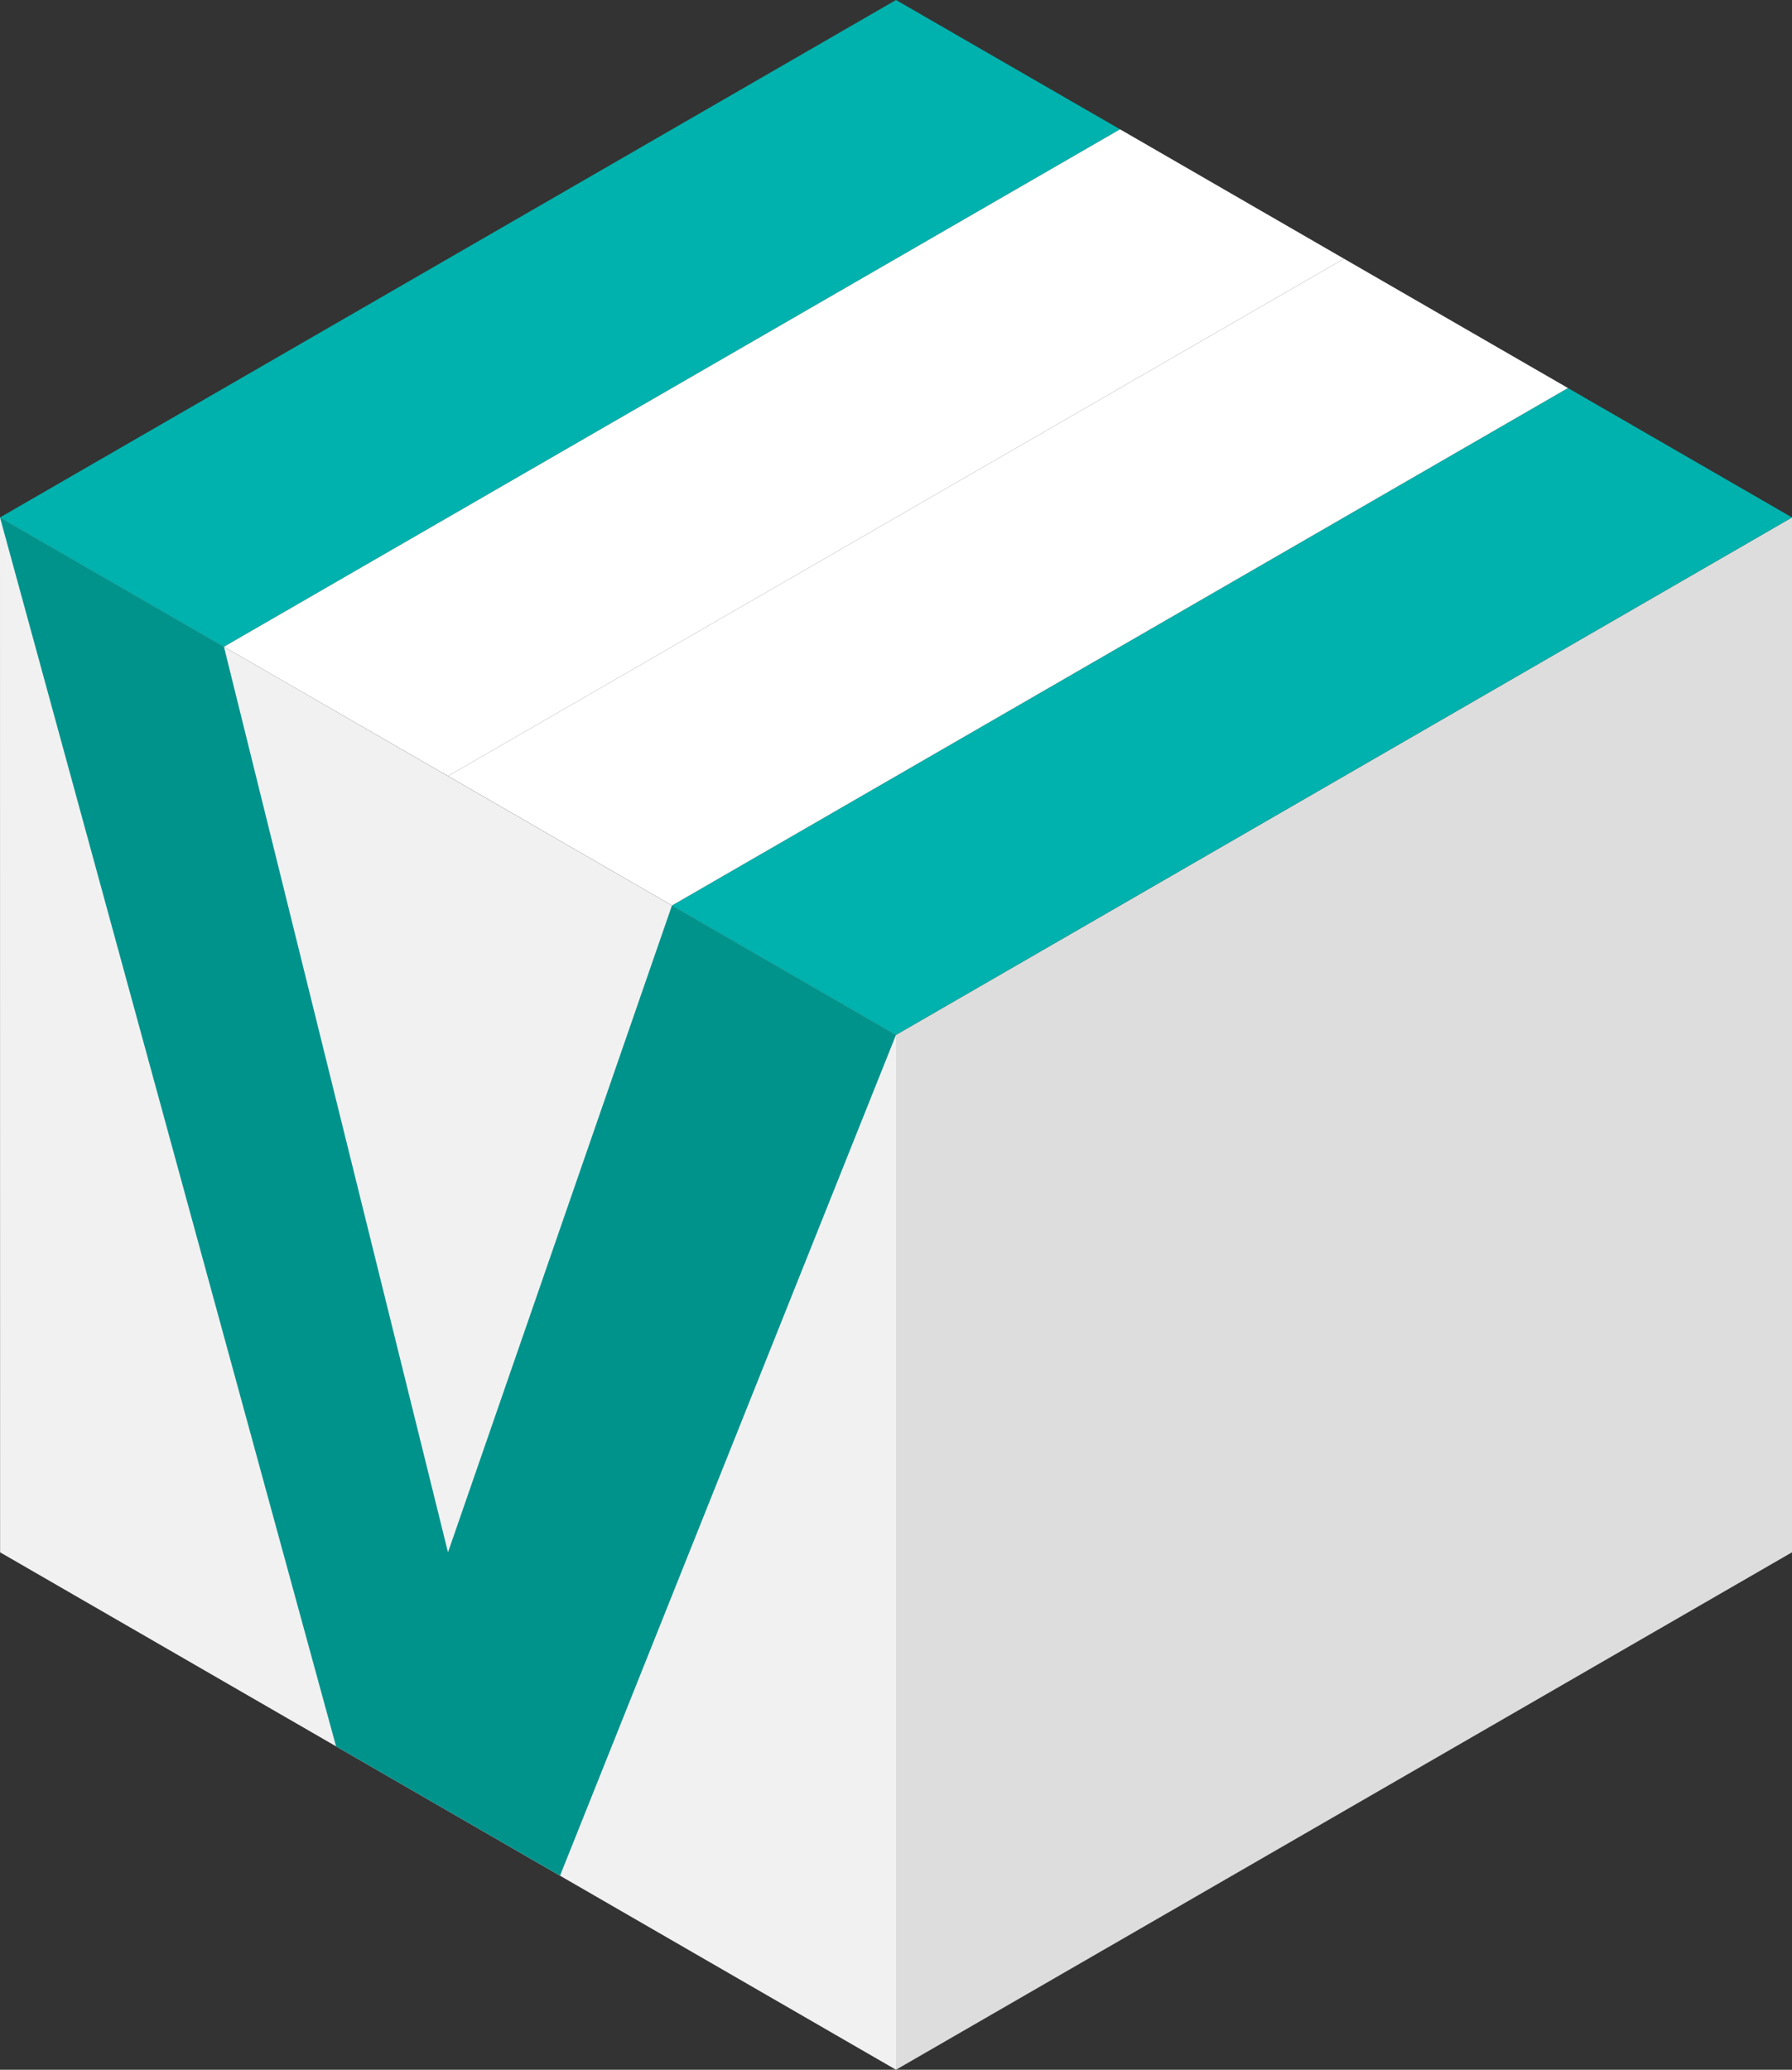 <svg xmlns="http://www.w3.org/2000/svg" viewBox="0 0 200.44 231.44"><rect x="0" y="0" width="200.44" height="231.44" fill="#333333" stroke="none"/><defs><style>.cls-1{fill:#ddd;}.cls-2{fill:#f2f1f1;}.cls-3{fill:#00938c;}.cls-4{fill:#00b2ad;}.cls-5{fill:#fff;}</style></defs><title>v</title><g id="Layer_2" data-name="Layer 2"><g id="Layer_2-2" data-name="Layer 2"><polygon class="cls-1" points="200.44 173.58 100.22 231.44 100.22 115.72 200.44 57.86 200.44 173.58"/><polygon class="cls-2" points="100.22 231.44 0.01 173.58 0 57.86 100.22 115.72 100.22 231.44"/><polygon class="cls-3" points="0 57.86 37.59 195.28 62.64 209.74 100.22 115.72 75.16 101.25 50.11 173.58 25.05 72.32 0 57.86"/><polygon class="cls-4" points="25.05 72.32 0 57.86 100.22 0 125.28 14.46 25.05 72.32"/><polygon class="cls-4" points="100.22 115.72 75.17 101.25 175.38 43.39 200.44 57.86 100.22 115.72"/><polygon class="cls-5" points="50.11 86.78 25.05 72.32 125.28 14.46 150.33 28.93 50.11 86.78"/><polygon class="cls-5" points="75.17 101.25 50.11 86.78 150.33 28.93 175.38 43.39 75.17 101.25"/></g></g></svg>